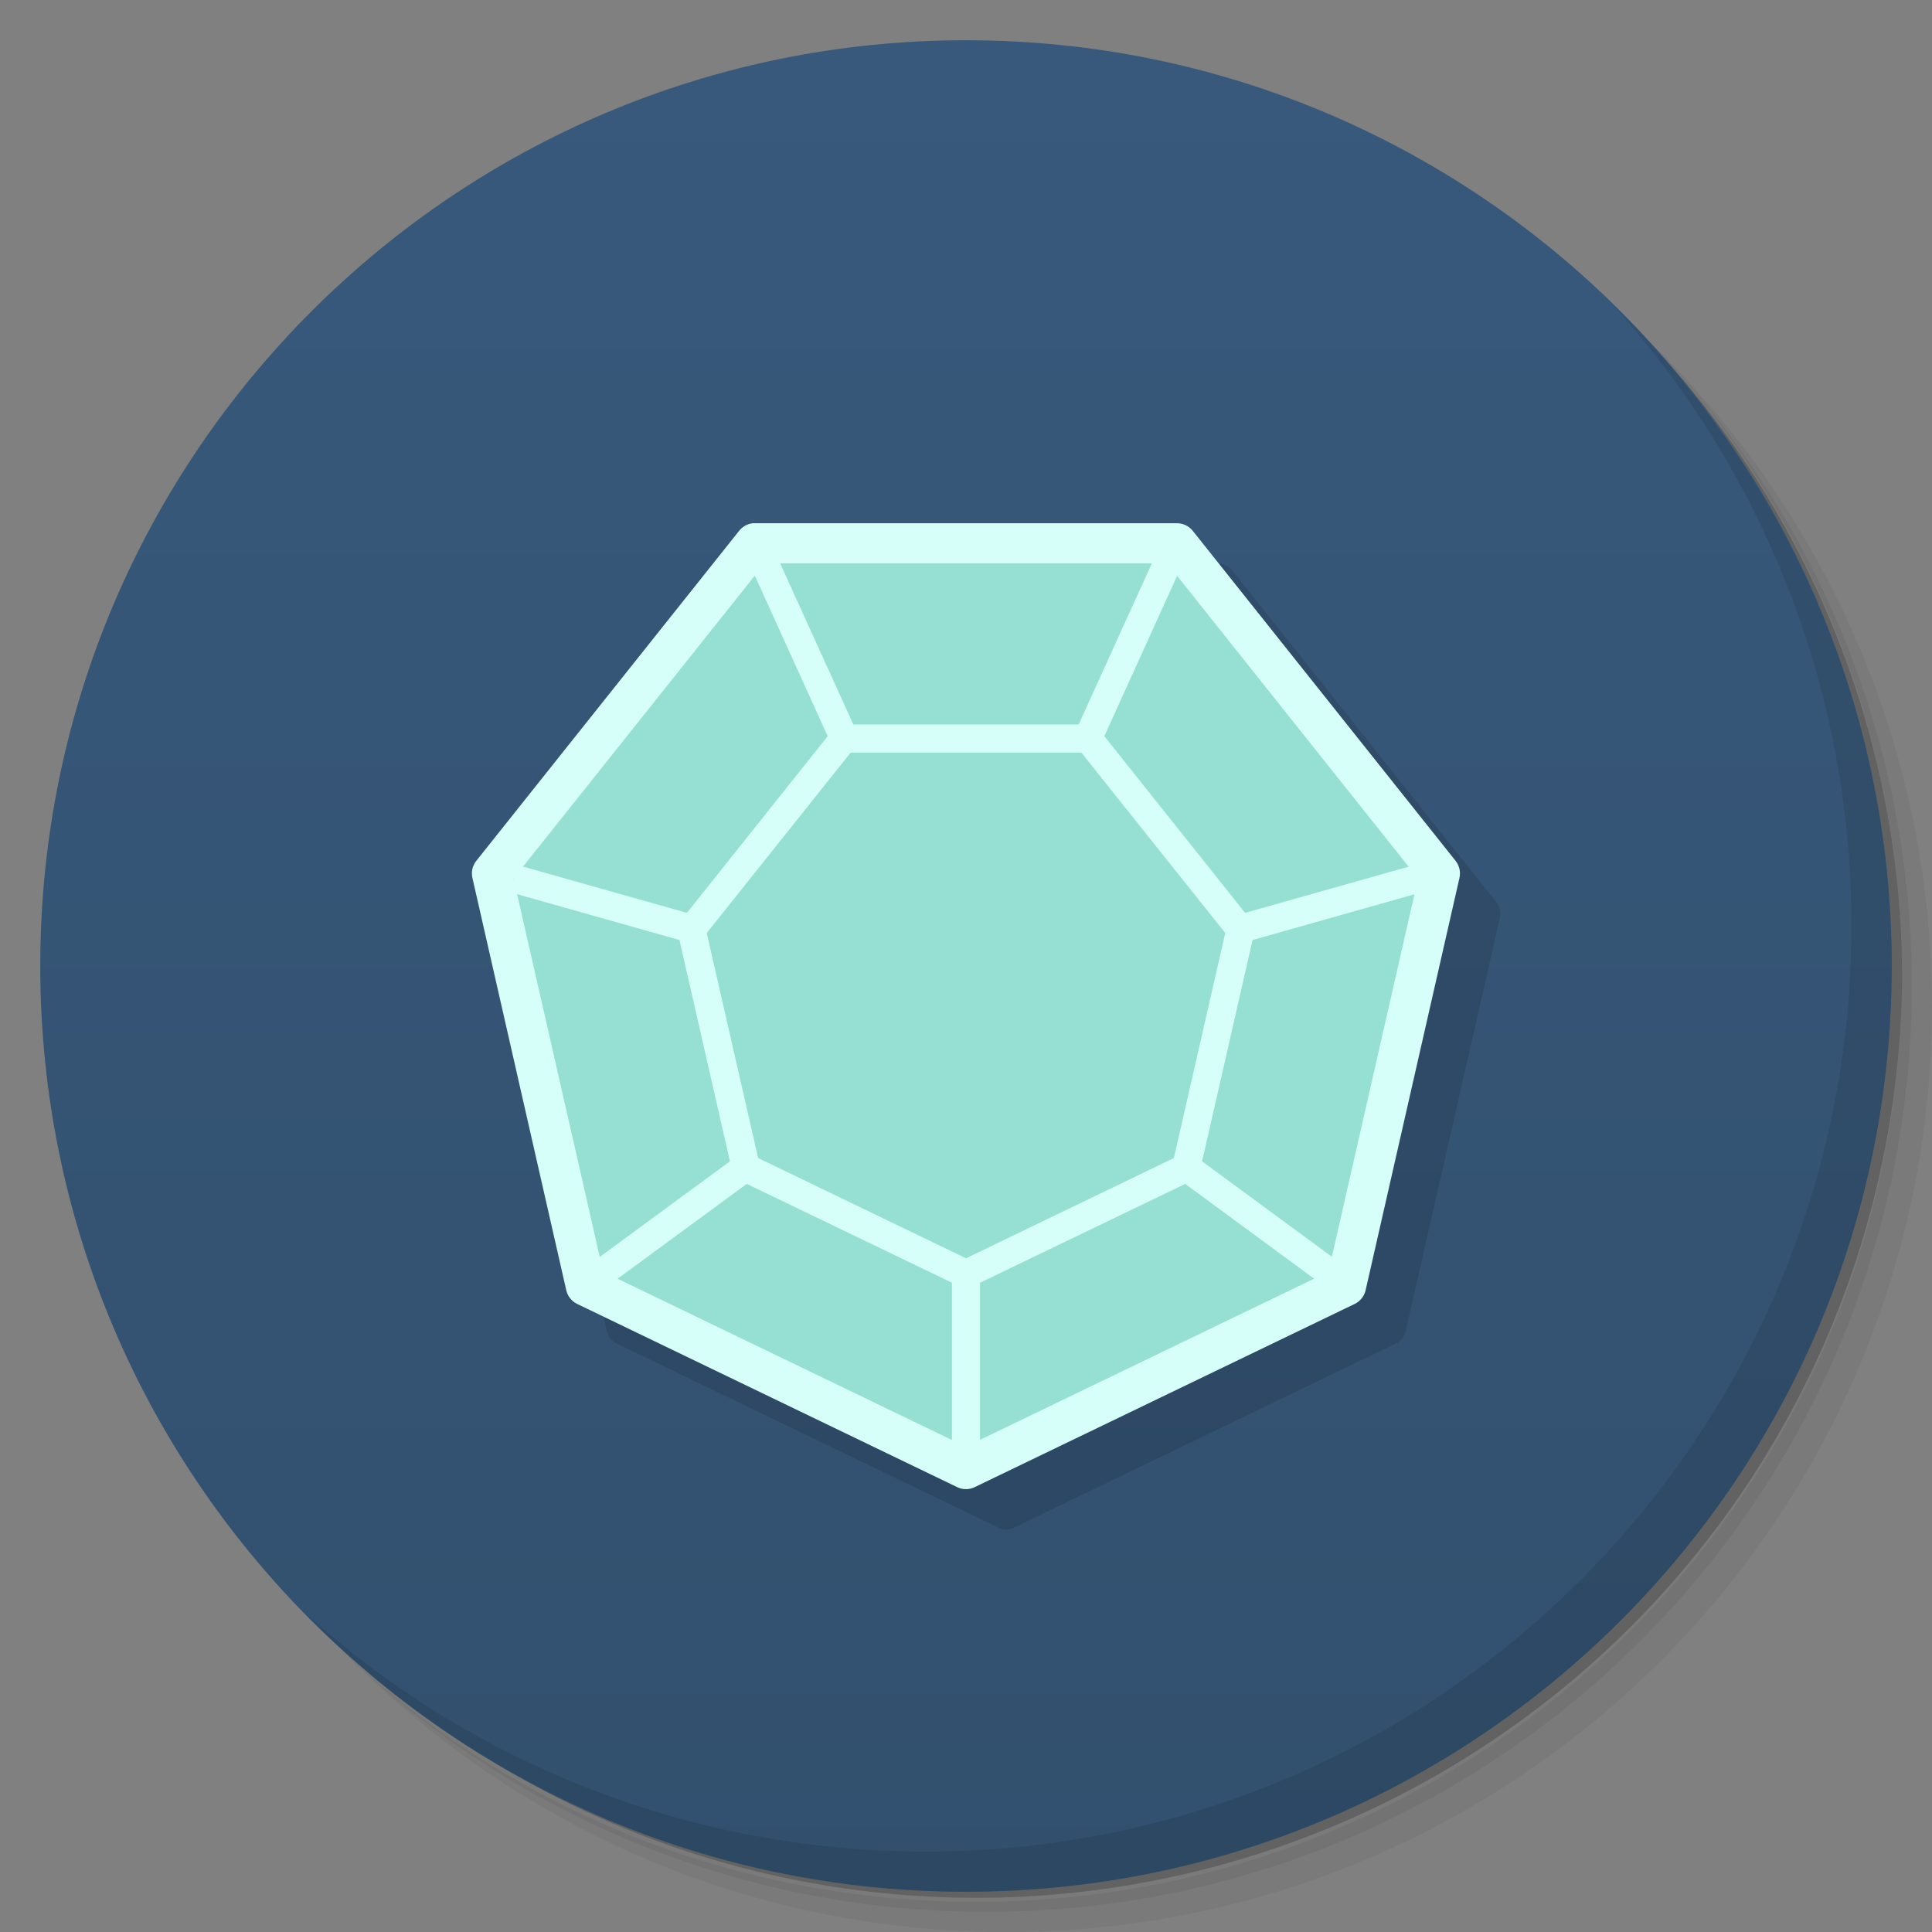 <svg xmlns="http://www.w3.org/2000/svg" viewBox="0 0 48 48">
 <rect x="0" y="0" width="48" height="48" fill="#808080" stroke="none"/>
 <defs>
  <linearGradient id="linearGradient3764" x1="1" x2="47" gradientUnits="userSpaceOnUse" gradientTransform="matrix(0,-1,1,0,-1.5e-6,48)">
   <stop style="stop-color:#32506e;stop-opacity:1"/>
   <stop offset="1" style="stop-color:#38597c;stop-opacity:1"/>
  </linearGradient>
 </defs>
 <g>
  <path d="m 36.31 5 c 5.859 4.062 9.688 10.831 9.688 18.5 c 0 12.426 -10.07 22.5 -22.5 22.5 c -7.669 0 -14.438 -3.828 -18.5 -9.688 c 1.037 1.822 2.306 3.499 3.781 4.969 c 4.085 3.712 9.514 5.969 15.469 5.969 c 12.703 0 23 -10.298 23 -23 c 0 -5.954 -2.256 -11.384 -5.969 -15.469 c -1.469 -1.475 -3.147 -2.744 -4.969 -3.781 z m 4.969 3.781 c 3.854 4.113 6.219 9.637 6.219 15.719 c 0 12.703 -10.297 23 -23 23 c -6.081 0 -11.606 -2.364 -15.719 -6.219 c 4.16 4.144 9.883 6.719 16.219 6.719 c 12.703 0 23 -10.298 23 -23 c 0 -6.335 -2.575 -12.06 -6.719 -16.219 z" style="opacity:0.05"/>
  <path d="m 41.28 8.781 c 3.712 4.085 5.969 9.514 5.969 15.469 c 0 12.703 -10.297 23 -23 23 c -5.954 0 -11.384 -2.256 -15.469 -5.969 c 4.113 3.854 9.637 6.219 15.719 6.219 c 12.703 0 23 -10.298 23 -23 c 0 -6.081 -2.364 -11.606 -6.219 -15.719 z" style="opacity:0.1"/>
  <path d="m 31.25 2.375 c 8.615 3.154 14.75 11.417 14.75 21.13 c 0 12.426 -10.07 22.5 -22.5 22.5 c -9.708 0 -17.971 -6.135 -21.12 -14.75 a 23 23 0 0 0 44.875 -7 a 23 23 0 0 0 -16 -21.875 z" style="opacity:0.2"/>
 </g>
 <g>
  <path d="m 24 1 c 12.703 0 23 10.297 23 23 c 0 12.703 -10.297 23 -23 23 -12.703 0 -23 -10.297 -23 -23 0 -12.703 10.297 -23 23 -23 z" style="fill:url(#linearGradient3764);fill-opacity:1"/>
 </g>
 <g>
  <path d="m 40.03 7.531 c 3.712 4.084 5.969 9.514 5.969 15.469 0 12.703 -10.297 23 -23 23 c -5.954 0 -11.384 -2.256 -15.469 -5.969 4.178 4.291 10.01 6.969 16.469 6.969 c 12.703 0 23 -10.298 23 -23 0 -6.462 -2.677 -12.291 -6.969 -16.469 z" style="opacity:0.1"/>
 </g>
 <path d="m 19.687 13.999 -0.002 0.002 c -0.118 0.013 -0.225 0.072 -0.298 0.166 l -6.572 8.254 c -0.081 0.105 -0.11 0.24 -0.08 0.37 l 2.344 10.29 c 0.03 0.129 0.117 0.238 0.236 0.296 l 9.493 4.579 c 0.12 0.058 0.259 0.058 0.38 0 l 9.497 -4.579 c 0.12 -0.057 0.207 -0.166 0.238 -0.296 l 2.344 -10.29 c 0.029 -0.13 -0.003 -0.266 -0.086 -0.37 l -6.572 -8.254 c -0.083 -0.104 -0.207 -0.165 -0.34 -0.166 l -10.536 0 c -0.015 0 -0.031 -0.002 -0.046 -0.002 z" mix-blend-mode="normal" isolation="auto" white-space="normal" solid-color="#000000" solid-opacity="1" style="visibility:visible;shape-rendering:auto;color-interpolation-filters:linearRGB;fill:#000;opacity:0.12;image-rendering:auto;fill-opacity:1;stroke:none;display:inline;color:#000;fill-rule:nonzero;color-rendering:auto;color-interpolation:sRGB"/>
 <g transform="translate(-1.0775722e-4,-4.999e-4)">
  <path white-space="normal" isolation="auto" mix-blend-mode="normal" d="m 18.845 13.624 -0.003 0.002 c -0.114 0.012 -0.219 0.071 -0.289 0.161 l -6.377 8.01 c -0.079 0.102 -0.108 0.234 -0.078 0.359 l 2.274 9.988 c 0.029 0.125 0.114 0.23 0.229 0.286 l 9.213 4.445 c 0.117 0.056 0.252 0.056 0.369 0 l 9.216 -4.445 c 0.116 -0.055 0.201 -0.161 0.231 -0.286 l 2.274 -9.988 c 0.028 -0.126 -0.002 -0.258 -0.083 -0.359 l -6.377 -8.01 c -0.08 -0.101 -0.202 -0.161 -0.331 -0.161 l -10.225 0 c -0.014 0 -0.029 -0.002 -0.043 -0.002 z" solid-color="#000000" solid-opacity="1" style="visibility:visible;shape-rendering:auto;color-interpolation-filters:linearRGB;fill:#95dfd3;opacity:1;image-rendering:auto;fill-opacity:1;stroke:none;display:inline;color:#000;fill-rule:nonzero;color-rendering:auto;color-interpolation:sRGB"/>
  <path white-space="normal" isolation="auto" mix-blend-mode="normal" d="m 18.707 13 c -0.134 0.013 -0.258 0.081 -0.342 0.187 l -6.534 8.204 c -0.094 0.12 -0.129 0.277 -0.093 0.425 l 2.33 10.237 c 0.033 0.149 0.132 0.275 0.269 0.342 l 9.444 4.553 c 0.137 0.067 0.298 0.067 0.435 0 l 9.444 -4.553 c 0.137 -0.067 0.236 -0.193 0.269 -0.342 l 2.33 -10.237 c 0.035 -0.149 0 -0.305 -0.093 -0.425 l -6.534 -8.204 c -0.096 -0.119 -0.241 -0.188 -0.393 -0.187 l -10.479 0 c -0.017 0 -0.035 0 -0.052 0 z m 0.29 0.996 10 0 6.234 7.831 -2.226 9.77 -9.01 4.346 -9.01 -4.346 -2.226 -9.77 z" solid-color="#000000" solid-opacity="1" style="visibility:visible;shape-rendering:auto;color-interpolation-filters:linearRGB;fill:#d7fffa;opacity:1;image-rendering:auto;fill-opacity:1;stroke:none;display:inline;color:#000;fill-rule:nonzero;color-rendering:auto;color-interpolation:sRGB"/>
  <path white-space="normal" isolation="auto" mix-blend-mode="normal" d="m 20.931 18 c -0.094 0.009 -0.18 0.056 -0.239 0.13 l -3.784 4.749 c -0.067 0.083 -0.092 0.192 -0.068 0.296 l 1.35 5.919 c 0.024 0.104 0.095 0.191 0.191 0.237 l 5.467 2.633 c 0.096 0.047 0.209 0.047 0.305 0 l 5.467 -2.633 c 0.097 -0.046 0.167 -0.133 0.191 -0.237 l 1.35 -5.919 c 0.023 -0.104 -0.002 -0.213 -0.068 -0.296 l -3.784 -4.749 c -0.067 -0.082 -0.167 -0.13 -0.273 -0.13 l -6.07 0 c -0.011 0 -0.023 0 -0.034 0 z m 0.203 0.699 5.732 0 3.575 4.482 -1.277 5.591 -5.164 2.49 -5.164 -2.49 -1.277 -5.591" solid-color="#000000" solid-opacity="1" style="visibility:visible;shape-rendering:auto;color-interpolation-filters:linearRGB;fill:#d7fffa;opacity:1;image-rendering:auto;fill-opacity:1;stroke:none;display:inline;color:#000;fill-rule:nonzero;color-rendering:auto;color-interpolation:sRGB"/>
  <path white-space="normal" isolation="auto" mix-blend-mode="normal" d="m 19.318 13.855 -0.637 0.289 2.133 4.699 0.639 -0.289 -2.135 -4.699 z" solid-color="#000000" solid-opacity="1" style="visibility:visible;shape-rendering:auto;color-interpolation-filters:linearRGB;fill:#d7fffa;opacity:1;image-rendering:auto;fill-opacity:1;stroke:none;display:inline;color:#000;fill-rule:evenodd;color-rendering:auto;color-interpolation:sRGB"/>
  <path white-space="normal" isolation="auto" mix-blend-mode="normal" d="m 12.857 21.492 -0.189 0.674 4.797 1.354 0.189 -0.674 -4.797 -1.354 z" solid-color="#000000" solid-opacity="1" style="visibility:visible;shape-rendering:auto;color-interpolation-filters:linearRGB;fill:#d7fffa;opacity:1;image-rendering:auto;fill-opacity:1;stroke:none;display:inline;color:#000;fill-rule:evenodd;color-rendering:auto;color-interpolation:sRGB"/>
  <path white-space="normal" isolation="auto" mix-blend-mode="normal" d="m 18.629 28.49 -3.848 2.826 0.414 0.564 3.848 -2.826 -0.414 -0.564 z" solid-color="#000000" solid-opacity="1" style="visibility:visible;shape-rendering:auto;color-interpolation-filters:linearRGB;fill:#d7fffa;opacity:1;image-rendering:auto;fill-opacity:1;stroke:none;display:inline;color:#000;fill-rule:evenodd;color-rendering:auto;color-interpolation:sRGB"/>
  <path white-space="normal" isolation="auto" mix-blend-mode="normal" d="m 23.65 31.26 0 4.682 0.699 0 0 -4.682 -0.699 0 z" solid-color="#000000" solid-opacity="1" style="visibility:visible;shape-rendering:auto;color-interpolation-filters:linearRGB;fill:#d7fffa;opacity:1;image-rendering:auto;fill-opacity:1;stroke:none;display:inline;color:#000;fill-rule:evenodd;color-rendering:auto;color-interpolation:sRGB"/>
  <path white-space="normal" isolation="auto" mix-blend-mode="normal" d="m 29.371 28.49 -0.414 0.564 3.842 2.826 0.416 -0.564 -3.844 -2.826 z" solid-color="#000000" solid-opacity="1" style="visibility:visible;shape-rendering:auto;color-interpolation-filters:linearRGB;fill:#d7fffa;opacity:1;image-rendering:auto;fill-opacity:1;stroke:none;display:inline;color:#000;fill-rule:evenodd;color-rendering:auto;color-interpolation:sRGB"/>
  <path white-space="normal" isolation="auto" mix-blend-mode="normal" d="m 28.682 13.855 -2.135 4.699 0.639 0.289 2.133 -4.699 -0.637 -0.289 z" solid-color="#000000" solid-opacity="1" style="visibility:visible;shape-rendering:auto;color-interpolation-filters:linearRGB;fill:#d7fffa;opacity:1;image-rendering:auto;fill-opacity:1;stroke:none;display:inline;color:#000;fill-rule:evenodd;color-rendering:auto;color-interpolation:sRGB"/>
  <path white-space="normal" isolation="auto" mix-blend-mode="normal" d="m 35.14 21.492 -4.793 1.354 0.189 0.674 4.793 -1.354 -0.189 -0.674 z" solid-color="#000000" solid-opacity="1" style="visibility:visible;shape-rendering:auto;color-interpolation-filters:linearRGB;fill:#d7fffa;opacity:1;image-rendering:auto;fill-opacity:1;stroke:none;display:inline;color:#000;fill-rule:evenodd;color-rendering:auto;color-interpolation:sRGB"/>
 </g>
</svg>
